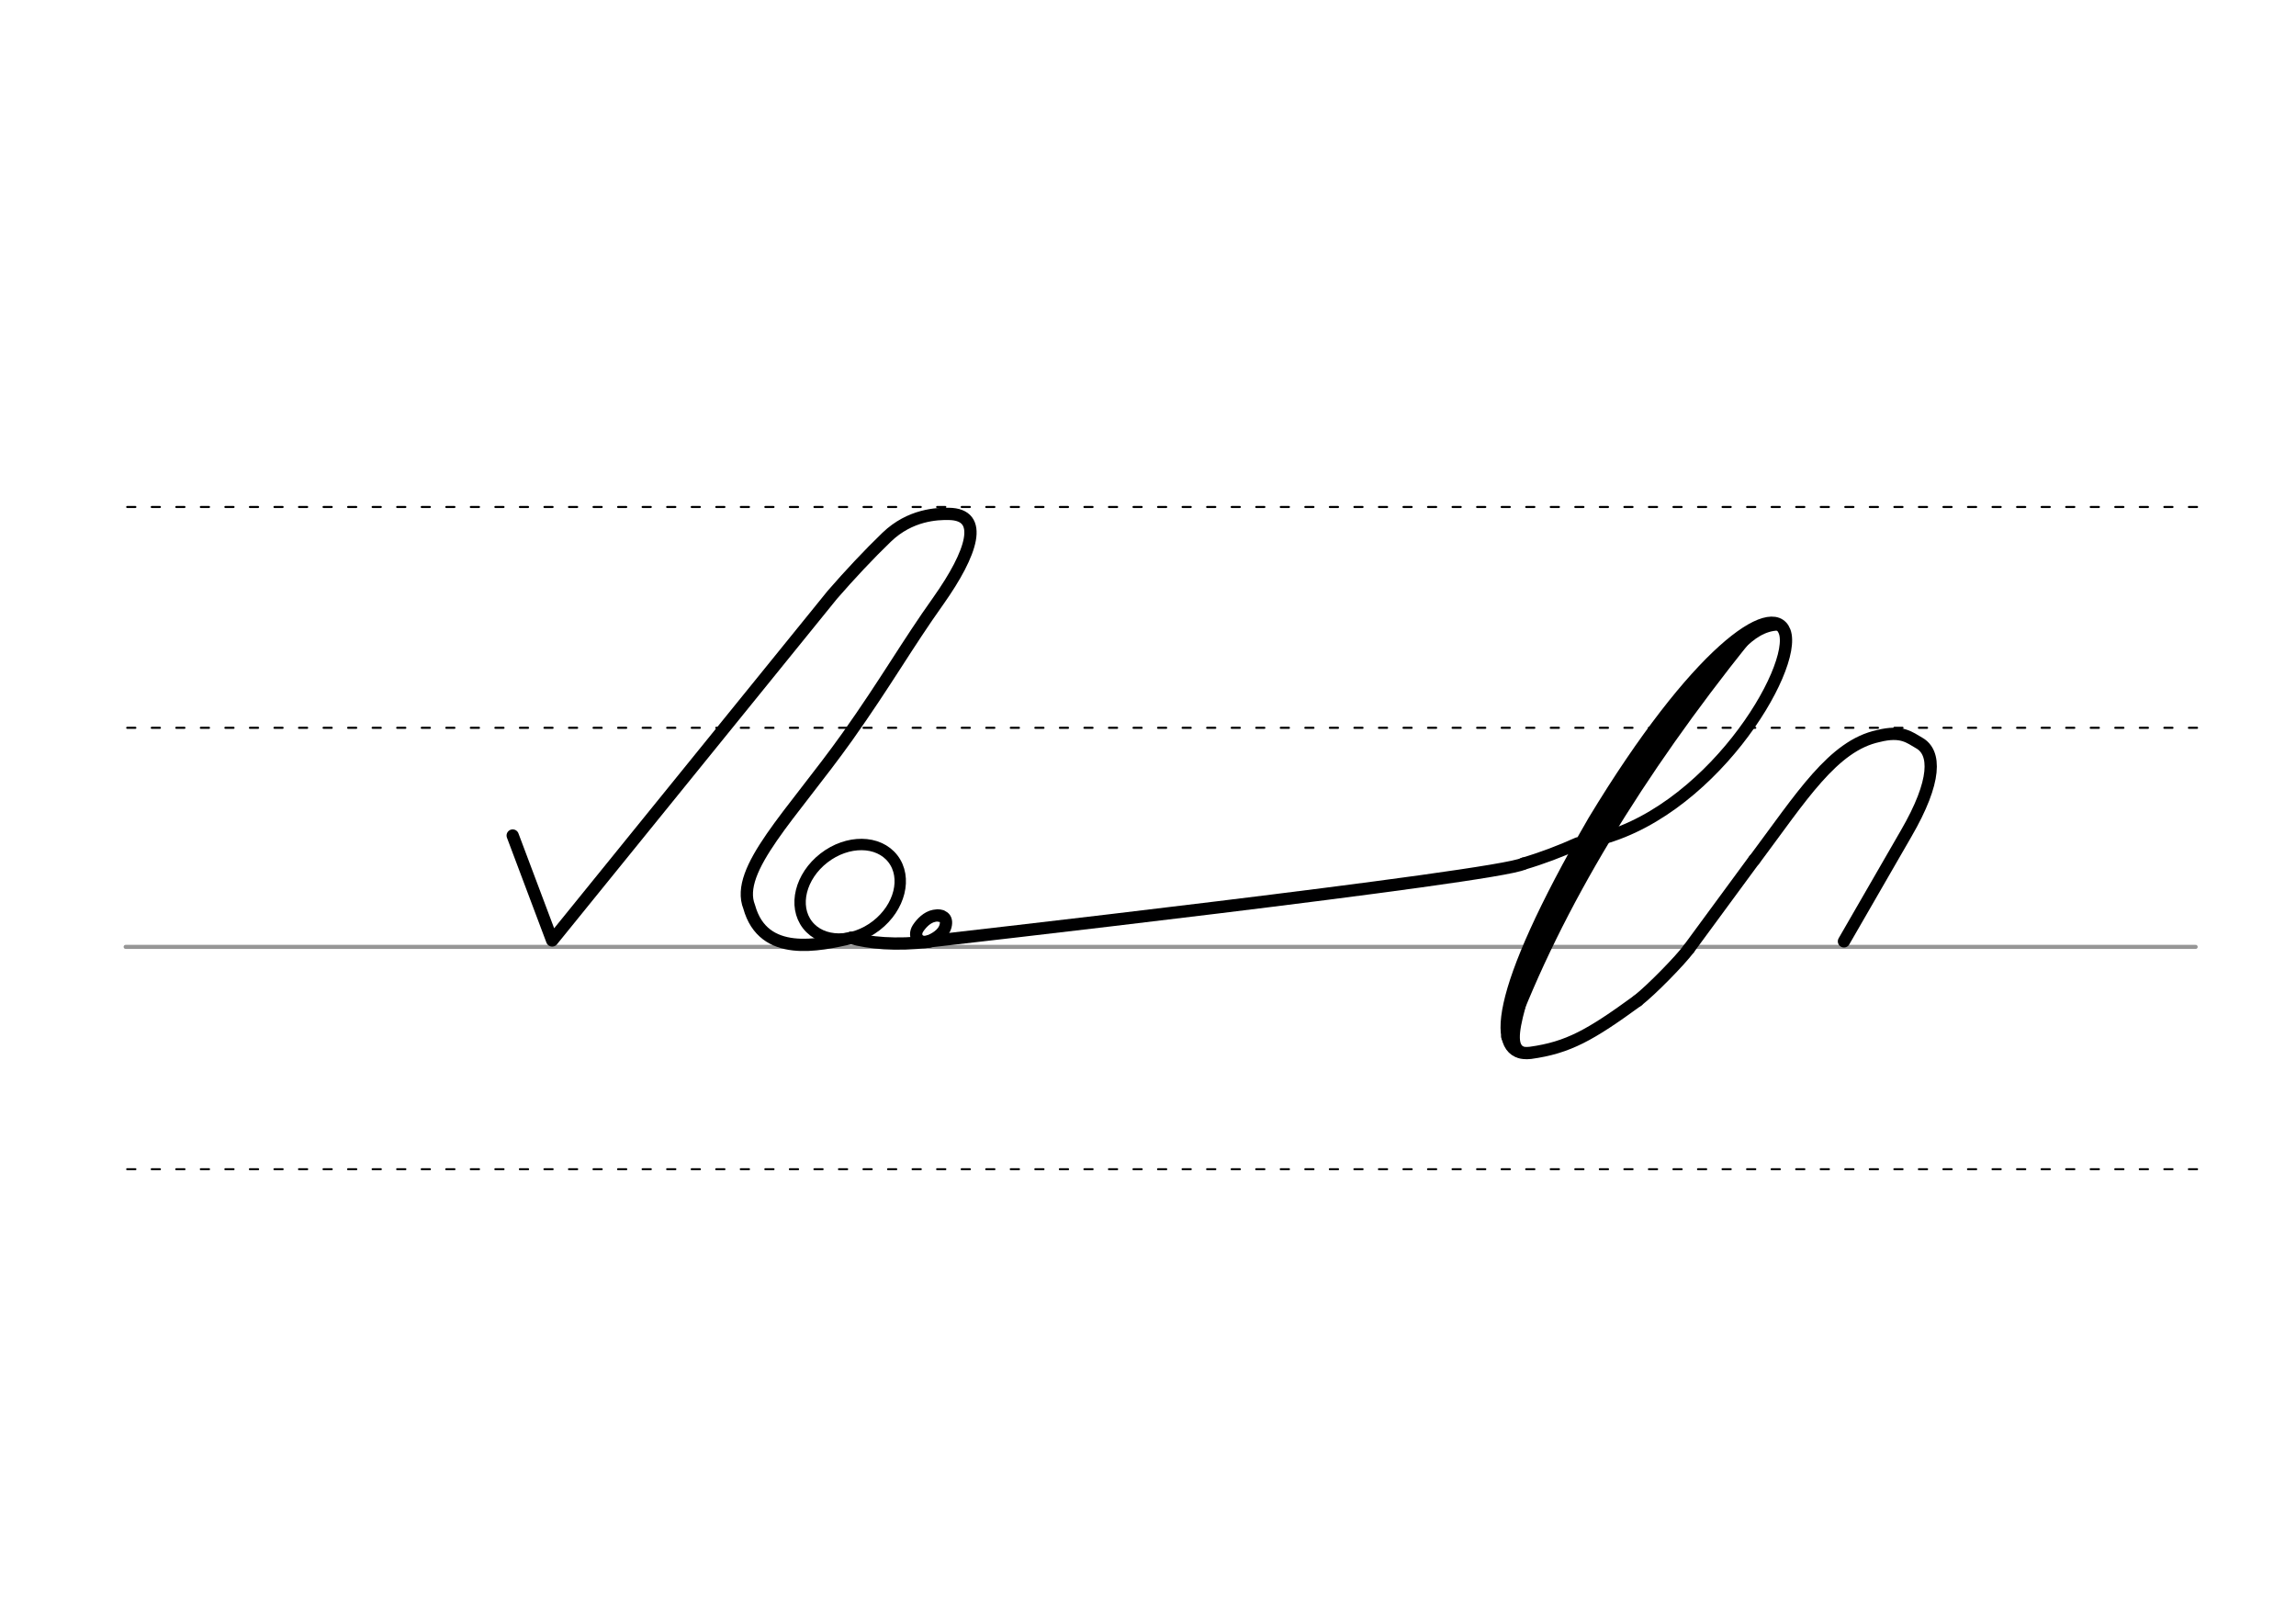 <svg height="210mm" viewBox="0 0 1052.4 744.1" width="297mm" xmlns="http://www.w3.org/2000/svg">
 <g stroke-linecap="round">
  <g fill="none" transform="translate(0 -308.268)">
   <path d="m57.6 742.2h948.8" stroke="#969696" stroke-width="1.875"/>
   <g stroke="#000" stroke-dasharray="3.75 7.5" stroke-miterlimit="2" stroke-width=".938">
    <path d="m58.3 844.1h948.8"/>
    <path d="m58.3 641.8h948.8"/>
    <path d="m58.3 540.6h948.8"/>
   </g>
  </g>
  <g fill="none">
   <g stroke-linejoin="round">
    <g stroke="#000">
     <path d="m235 382.9 18.1 48.1 128.4-158.4c7.8-9 16.9-18.7 24.9-26.4 10.8-10.4 23.2-10.8 28.5-10.7 16.5.2 10.7 17.9-4.7 39.7-14.6 20.5-23.8 37-41.8 62.4-25.5 35.8-51.8 61-45 78 6.5 23.5 32 17.5 46.6 14.3" stroke-width="5.625"/>
     <ellipse cx="58.117" cy="561.628" rx="24.746" ry="19.594" stroke-width="5.215" transform="matrix(.791 -.612 .612 .791 0 0)"/>
     <path d="m389.9 429.8c8.3 2.3 20.7 3.6 36.1 1.7" stroke-width="5.625"/>
    </g>
    <path d="m426 431.4s261.2-29.6 272.3-35.6" stroke="#000001" stroke-width="5.625"/>
   </g>
   <g stroke="#000">
    <g stroke-width="5.625">
     <path d="m698.3 395.8c8.5-2.5 16.9-5.7 24.9-9.3" stroke-linejoin="round"/>
     <path d="m430.2 419.6c.8.1 1.4.2 1.9.5.2.1.3.2.5.3.9.7 1.3 2 .8 4-1 3.9-5.4 6.1-7.5 6.9-4.3 1.6-7.6-2-5.1-5.9 1.6-2.4 4.2-5.1 7.4-5.7.2 0 .4-.1.7-.1s.5-.1.8-.1c.6 0 1.2.1 1.9.3" stroke-linejoin="round"/>
     <path d="m799.3 293.3c-48 60-85.6 120.6-108.4 181.8"/>
    </g>
    <path d="m788.3 303.4c-38.3 44.9-72.9 96.9-94.8 156.9" stroke-width="7.5"/>
    <path d="m815 287.1c-13.2.2-22.8 16.5-25.3 19.4" stroke-width="3.75"/>
    <g stroke-width="5.625">
     <path d="m696.5 460.9c-3.7 13.4-3.6 19 .6 21.3"/>
     <g stroke-linejoin="round">
      <path d="m728.8 385.6c54.3-11 95.5-79.5 89.2-96.2-5.5-14.4-40.3 8.9-87.4 86.8-46.6 80.5-46.9 108.4-29.1 106.3 17.3-2.4 27.4-8.1 49.1-23.9"/>
      <path d="m750.6 458.6c6.4-5 19.5-18.4 23.5-23.8"/>
     </g>
    </g>
   </g>
  </g>
  <g stroke="#000" stroke-linejoin="round" stroke-width="5.625">
   <path d="m774.1 434.8 30-40.8" fill="#d3bc5f" fill-rule="evenodd"/>
   <path d="m804.1 394.1c21.6-28.9 36.1-52.4 56.9-56.8 10.7-2.7 14.3.7 18.7 3.2 7.6 4.3 8.1 17.2-6 41.5l-28.5 49.4" fill="none"/>
  </g>
 </g>
</svg>

